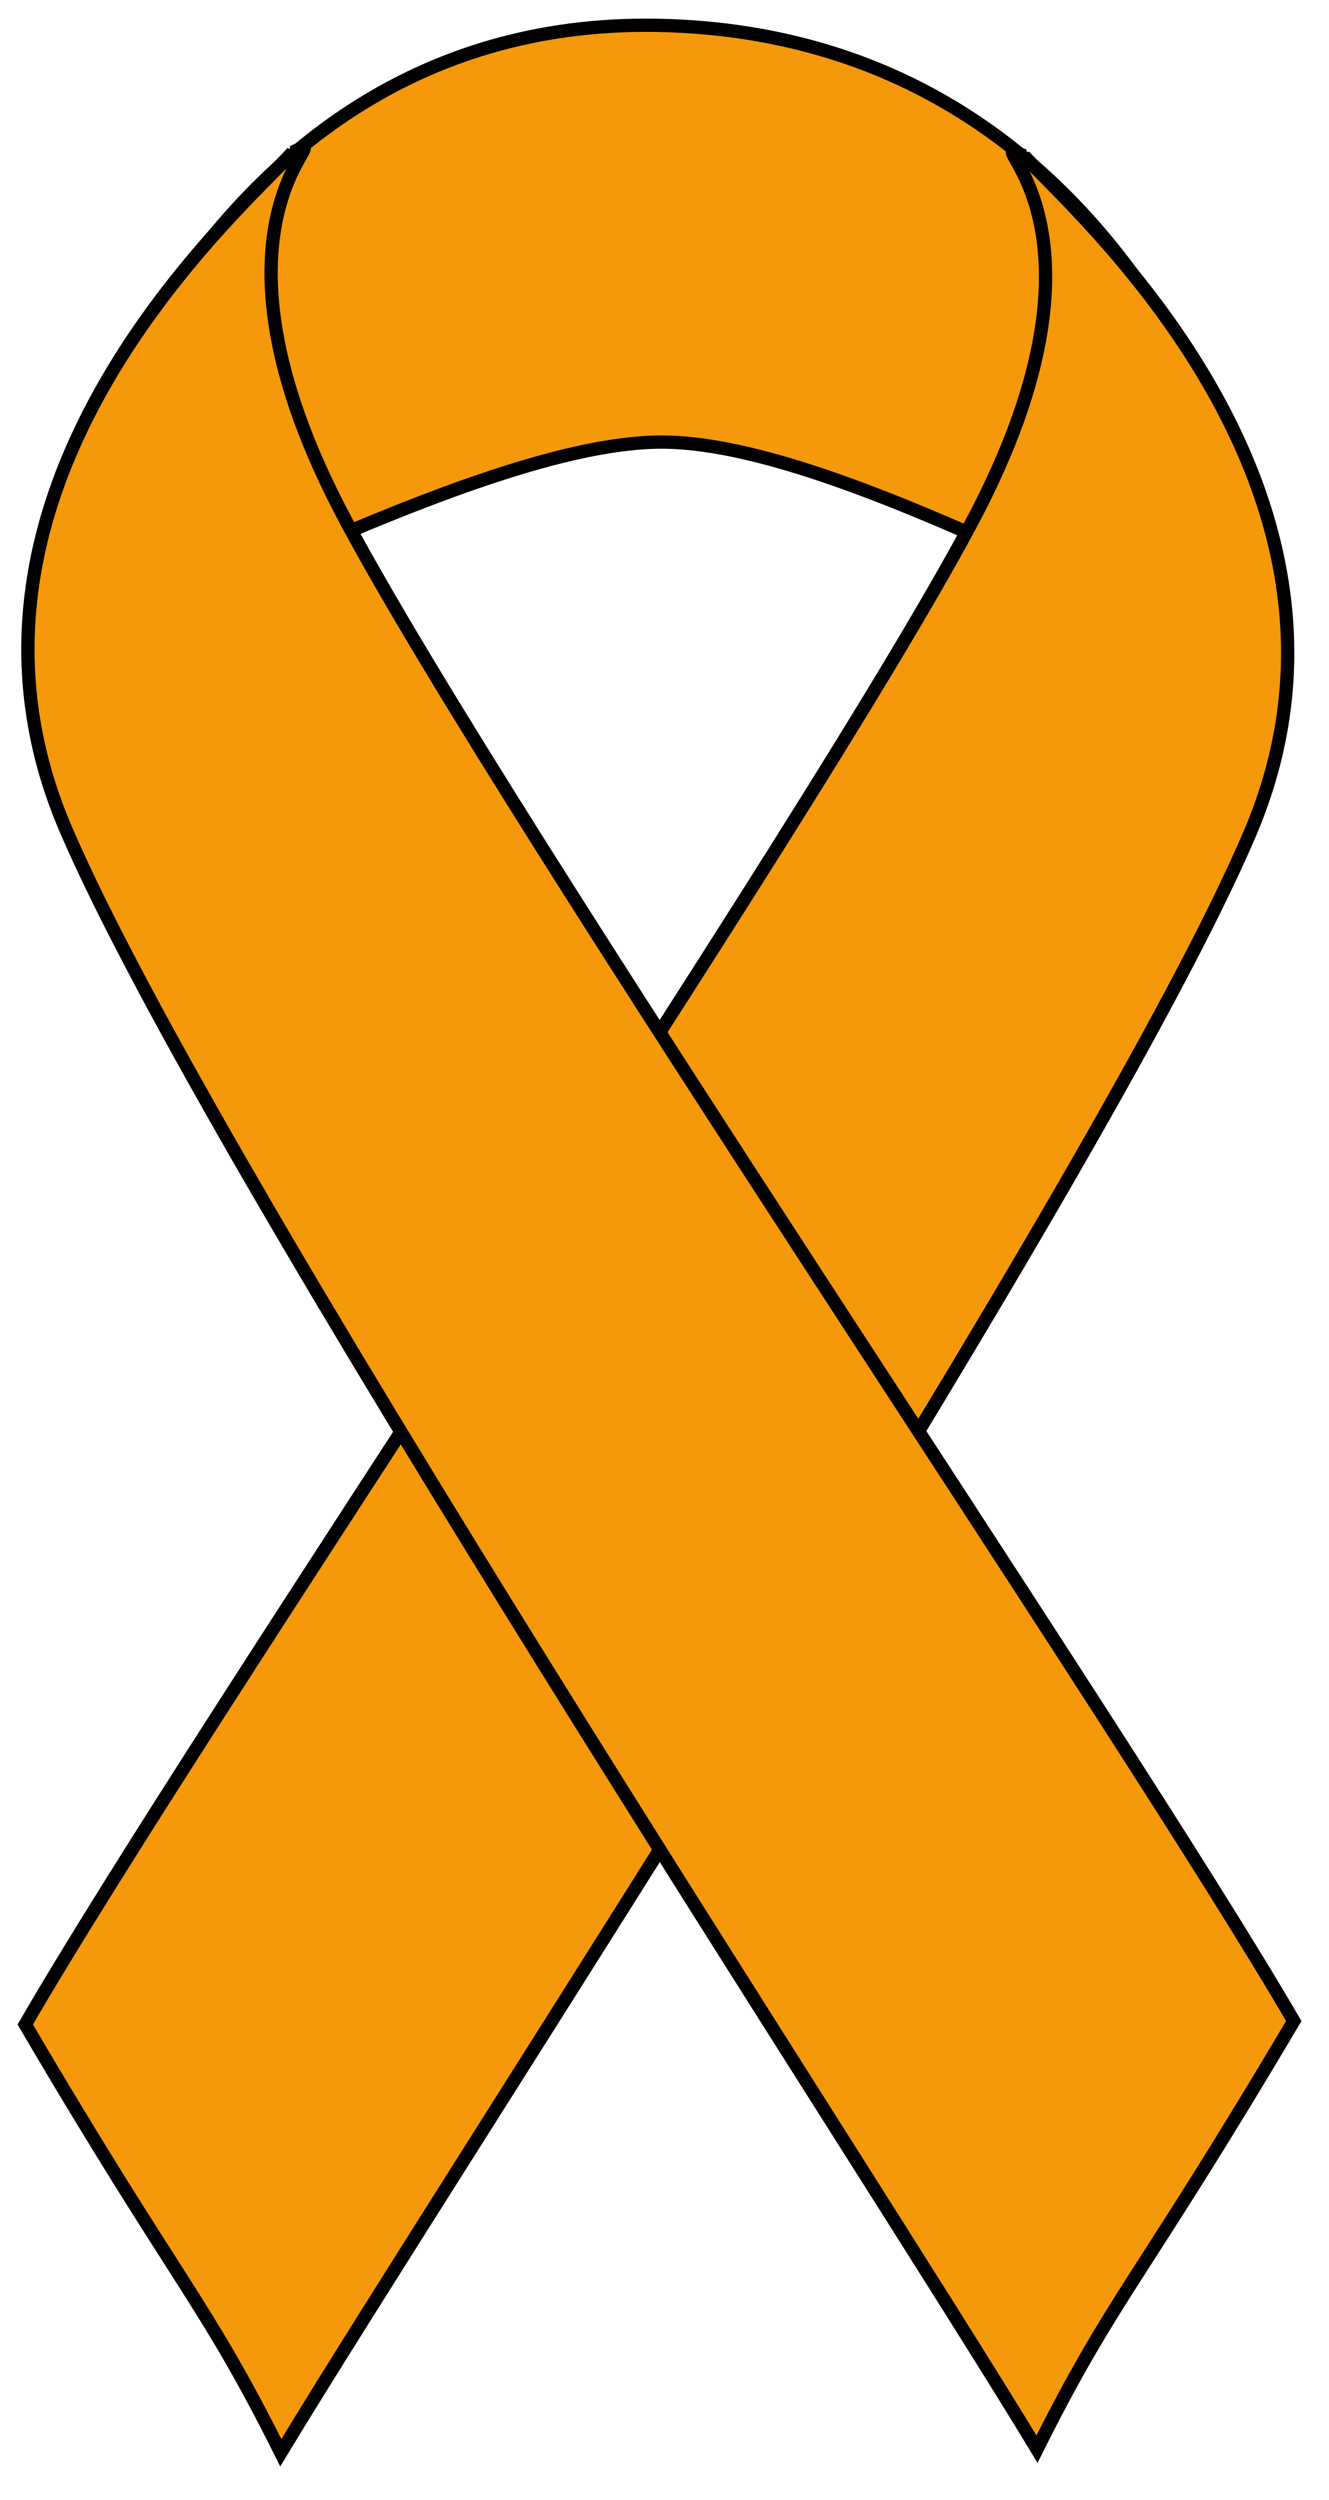<?xml version="1.0" encoding="UTF-8"?>
<svg width="25px" height="47px" viewBox="0 0 25 47" version="1.1" xmlns="http://www.w3.org/2000/svg" xmlns:xlink="http://www.w3.org/1999/xlink">
    <!-- Generator: Sketch 41.2 (35397) - http://www.bohemiancoding.com/sketch -->
    <title>ribbon</title>
    <desc>Created with Sketch.</desc>
    <defs></defs>
    <g id="Page-1" stroke="none" stroke-width="1" fill="none" fill-rule="evenodd">
        <g id="ribbon">
            <g id="layer1" transform="translate(0.099, 0.121)">
                <path d="M0.53,11.873 C0.552,10.571 3.198,0.03 12.483,0.361 C21.79,0.691 24.017,10.682 23.995,11.983 C23.995,13.306 16.298,8.212 12.373,8.19 C8.469,8.168 0.508,13.174 0.53,11.873 Z" id="path3878" fill="#F5990A"></path>
                <path d="M0.53,11.873 C0.552,10.571 3.198,0.03 12.483,0.361 C21.79,0.691 24.017,10.682 23.995,11.983 C23.995,13.306 16.298,8.212 12.373,8.19 C8.469,8.168 0.508,13.174 0.53,11.873" id="path3880" stroke="#000000" stroke-width="0.25"></path>
                <path d="M19.165,2.809 C20.026,3.779 26.201,9.072 23.4,15.578 C20.621,22.061 8.425,40.631 5.183,45.99 C3.728,43.079 3.265,42.858 0.376,37.94 C3.617,32.338 15.041,15.556 18.151,9.755 C21.261,3.955 18.129,2.323 19.165,2.809 L19.165,2.809 Z" id="path3882" fill="#F5990A"></path>
                <path d="M19.165,2.809 C20.026,3.779 26.201,9.072 23.4,15.578 C20.621,22.061 8.425,40.631 5.183,45.99 C3.728,43.079 3.265,42.858 0.376,37.94 C3.617,32.338 15.041,15.556 18.151,9.755 C21.261,3.955 18.129,2.323 19.165,2.809" id="path3884" stroke="#000000" stroke-width="0.25"></path>
                <path d="M5.404,2.742 C4.544,3.713 -1.653,9.006 1.147,15.489 C3.948,21.995 16.166,40.565 19.408,45.923 C20.864,43.012 21.327,42.792 24.238,37.874 C20.974,32.272 9.528,15.489 6.418,9.689 C3.309,3.889 6.44,2.235 5.404,2.742 L5.404,2.742 Z" id="path3886" fill="#F5990A"></path>
                <path d="M5.404,2.742 C4.544,3.713 -1.653,9.006 1.147,15.489 C3.948,21.995 16.166,40.565 19.408,45.923 C20.864,43.012 21.327,42.792 24.238,37.874 C20.974,32.272 9.528,15.489 6.418,9.689 C3.309,3.889 6.44,2.235 5.404,2.742" id="path3888" stroke="#000000" stroke-width="0.25"></path>
            </g>
        </g>
    </g>
</svg>